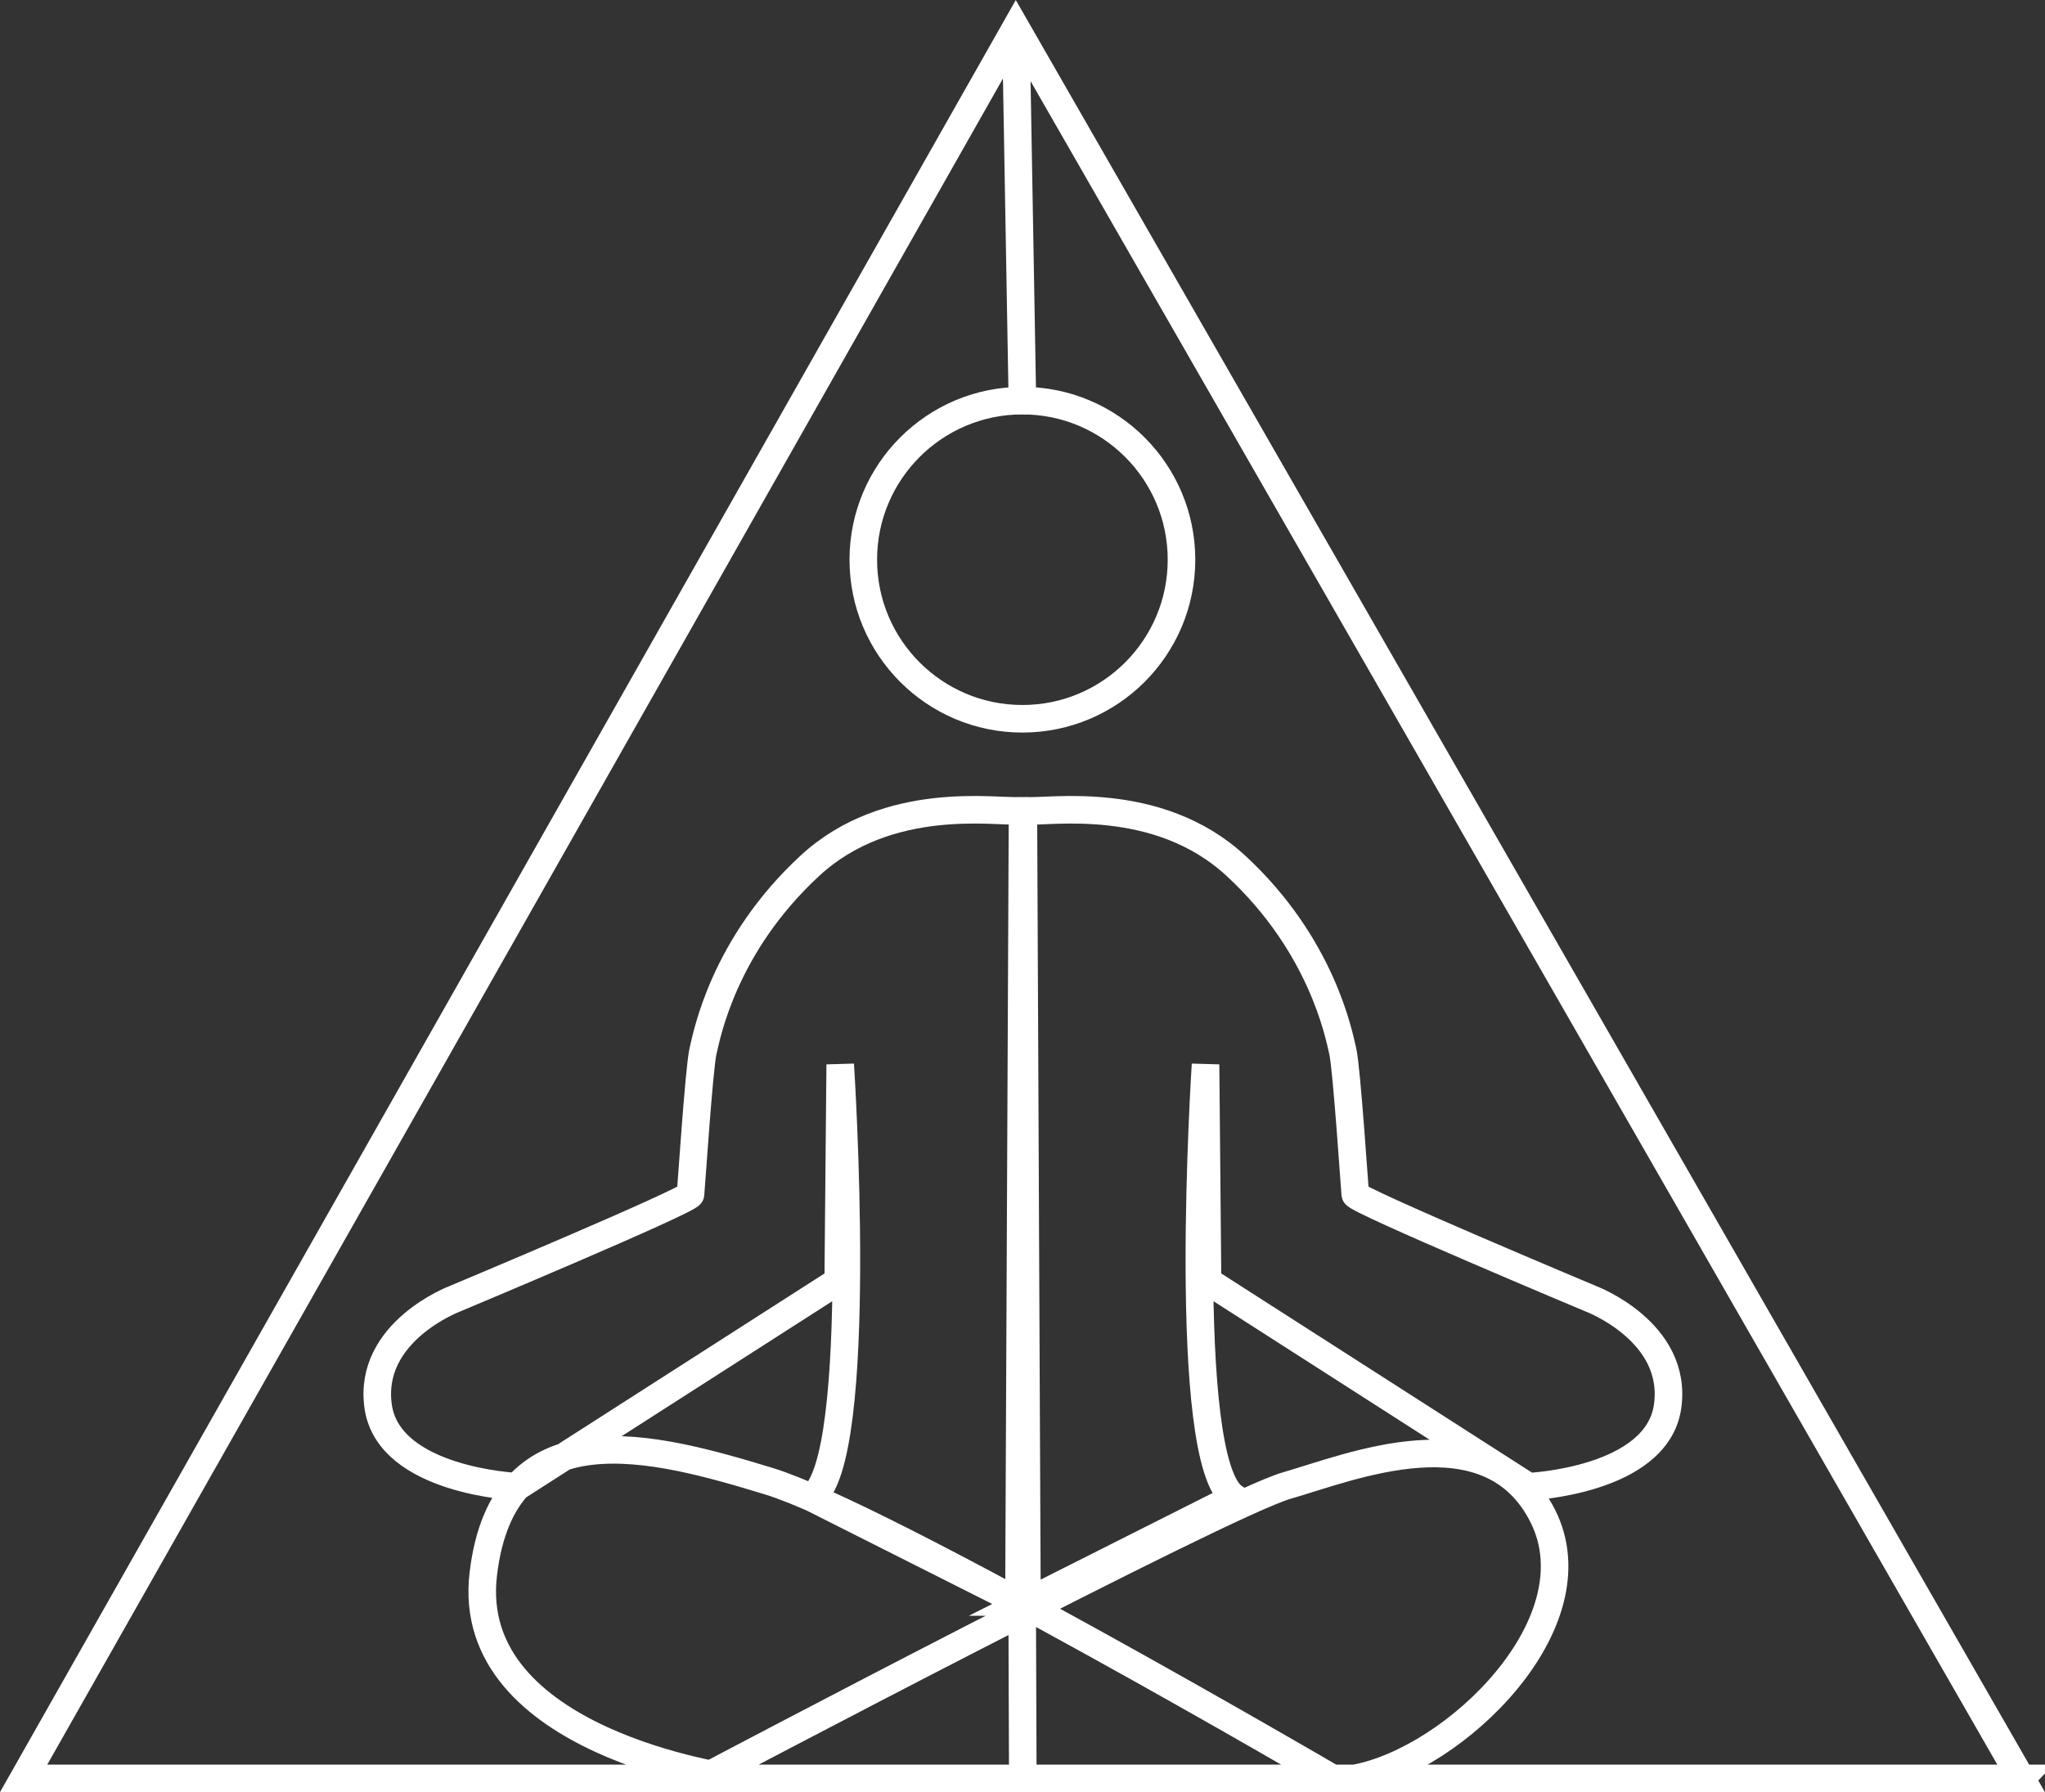 <svg xmlns="http://www.w3.org/2000/svg" id="Layer_2" data-name="Layer 2" viewBox="0 0 296.79 260.13">
  <rect x="0" y="0" width="296.79" height="260.13" fill="#333333" stroke="none"/>
  <defs>
    <style>
      .cls-1 {
        fill: none;
        stroke: #fff;
        stroke-miterlimit: 10;
        stroke-width: 4px;
      }
    </style>
  </defs>
  <path class="cls-1" d="M293.34,258.13H3.43L147.43,4.04l145.9,254.1ZM148.38,56.61,148.38,58.15c-12.75,0-23.09,10.34-23.09,23.09s10.34,23.09,23.09,23.09,23.09-10.34,23.09-23.09-10.34-23.09-23.09-23.09ZM193.38,258.13s-65.14-38.05-81.78-43.13c-16.63-5.08-38.54-11.05-41.46,13.46s36.44,29.67,36.44,29.67h86.79ZM196.62,258.13c14.6-2.71,35.05-22.56,27.3-38.05s-27.94-7.11-37.21-4.44c-9.27,2.67-84.7,42.49-84.7,42.49h94.6ZM148.38,117.75s-.14-.1-.41-.07c-3.2.28-19.05-2.53-30.43,7.98-12.48,11.52-14.95,24.48-15.52,26.95s-1.71,19.9-1.81,20.76-34.19,15.14-34.19,15.14c0,0-12.67,4.76-11.14,15.62s20.2,11.66,20.2,11.66l46.57-29.85.29-31.43s3.77,57.62-4.16,62.86l30.1,15.16.52-114.78ZM149.02,232.53l30.1-15.16c-7.93-5.24-4.16-62.86-4.16-62.86l.29,31.43,46.57,29.85s18.67-.8,20.2-11.66-11.14-15.62-11.14-15.62c0,0-34.1-14.29-34.19-15.14s-1.24-18.29-1.81-20.76-3.05-15.43-15.52-26.95c-11.38-10.51-27.23-7.7-30.43-7.98-.27-.02-.41.07-.41.07l.52,114.78ZM147.43,4.04L3.43,258.13h289.9L147.43,4.04ZM148.38,56.61,148.38,58.15c-12.75,0-23.09,10.34-23.09,23.09s10.34,23.09,23.09,23.09,23.09-10.34,23.09-23.09-10.34-23.09-23.09-23.09ZM193.38,258.13s-65.14-38.05-81.78-43.13c-16.63-5.08-38.54-11.05-41.46,13.46s36.44,29.67,36.44,29.67h86.79ZM196.62,258.13c14.6-2.71,35.05-22.56,27.3-38.05s-27.94-7.11-37.21-4.44c-9.27,2.67-84.7,42.49-84.7,42.49h94.6ZM148.38,117.75s-.14-.1-.41-.07c-3.2.28-19.05-2.53-30.43,7.98-12.48,11.52-14.95,24.48-15.52,26.95s-1.71,19.9-1.81,20.76-34.19,15.14-34.19,15.14c0,0-12.67,4.76-11.14,15.62s20.2,11.66,20.2,11.66l46.57-29.85.29-31.43s3.77,57.62-4.16,62.86l30.1,15.16.52-114.78ZM149.02,232.53l30.1-15.16c-7.93-5.24-4.16-62.86-4.16-62.86l.29,31.43,46.57,29.85s18.67-.8,20.2-11.66-11.14-15.62-11.14-15.62c0,0-34.1-14.29-34.19-15.14s-1.24-18.29-1.81-20.76-3.05-15.43-15.52-26.95c-11.38-10.51-27.23-7.7-30.43-7.98-.27-.02-.41.07-.41.07l.52,114.78ZM147.43,4.04l.95,54.12M147.43,4.04l.95,54.12M148.44,258.32l-.09-24.68M148.44,258.32l-.09-24.68"/>
</svg>